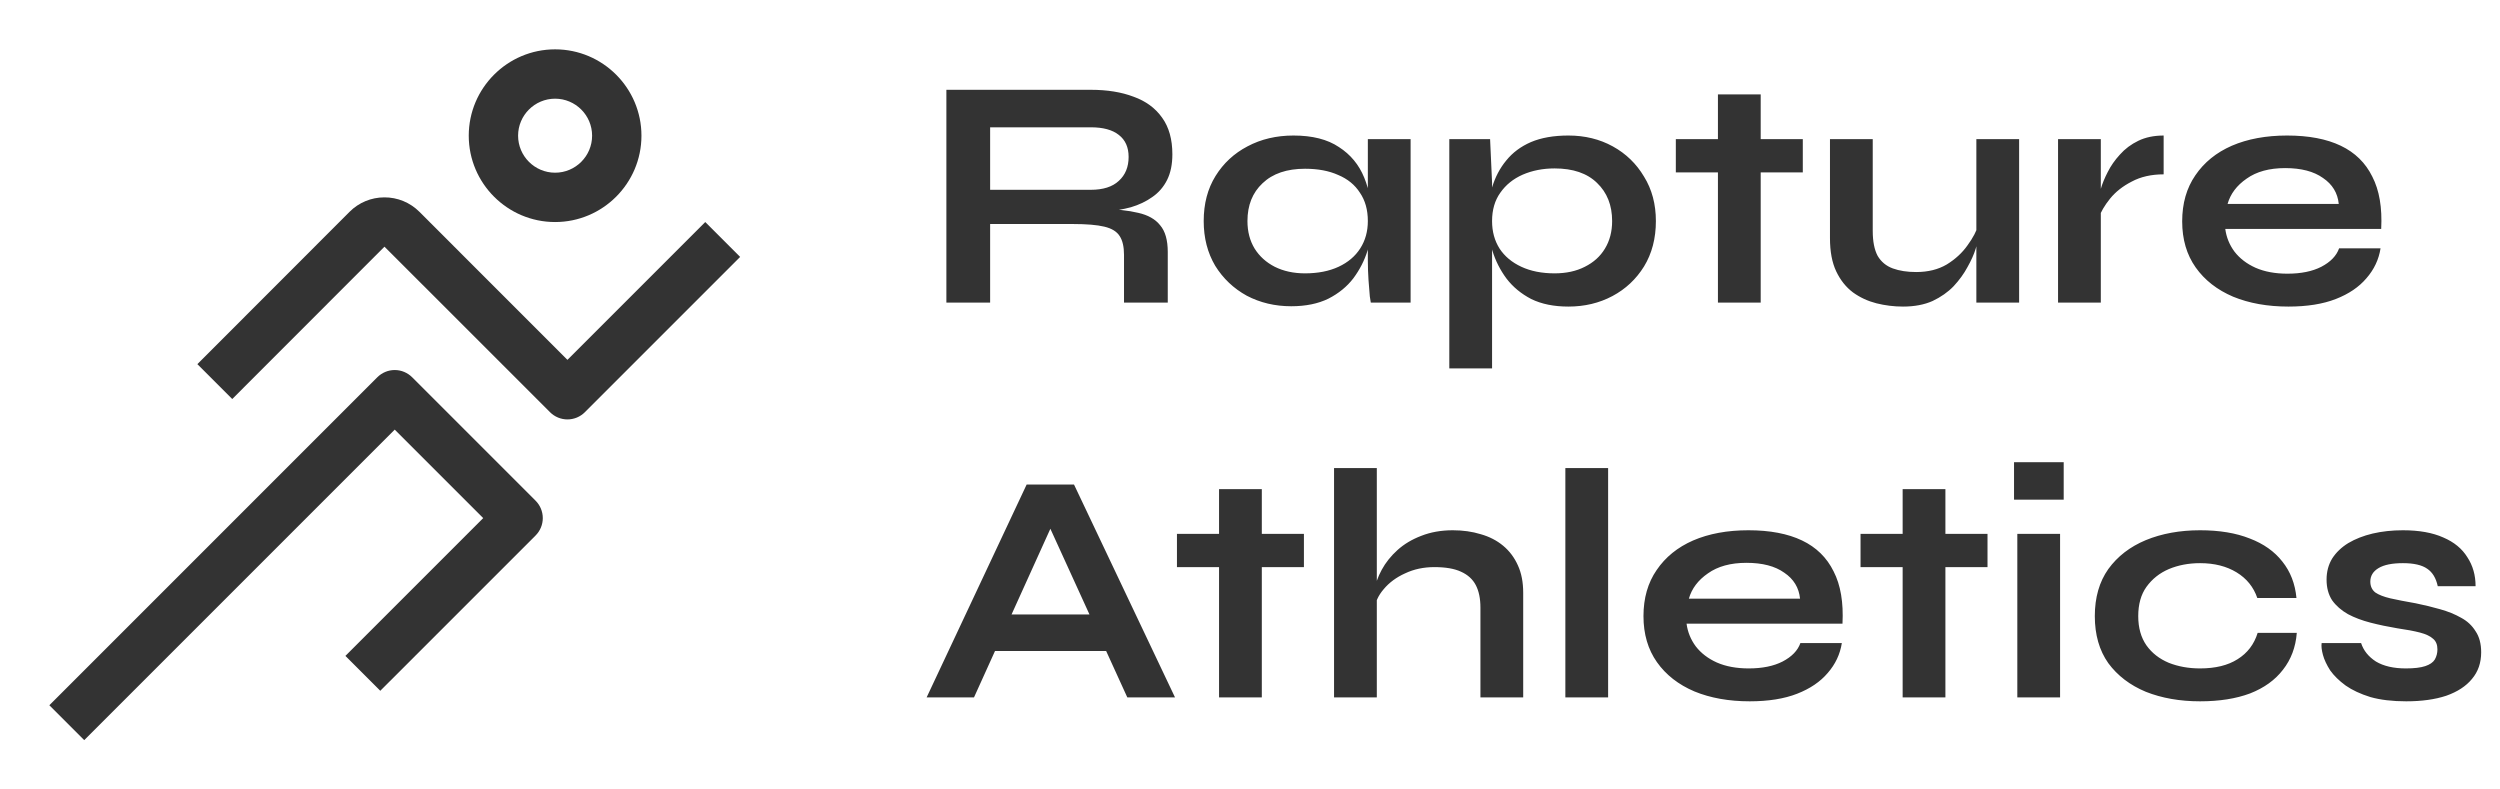 <svg width="190" height="60" viewBox="0 0 190 60" fill="none" xmlns="http://www.w3.org/2000/svg">
<path d="M71.925 23V6.825H82.9C84.15 6.825 85.233 7 86.15 7.35C87.083 7.683 87.808 8.217 88.325 8.95C88.842 9.667 89.1 10.592 89.1 11.725C89.1 12.492 88.967 13.142 88.7 13.675C88.433 14.208 88.058 14.642 87.575 14.975C87.108 15.308 86.567 15.567 85.95 15.75C85.333 15.917 84.675 16.025 83.975 16.075L83.625 15.875C84.792 15.892 85.75 15.992 86.5 16.175C87.25 16.342 87.808 16.658 88.175 17.125C88.558 17.575 88.75 18.25 88.75 19.15V23H85.425V19.375C85.425 18.758 85.317 18.283 85.1 17.95C84.883 17.6 84.492 17.358 83.925 17.225C83.375 17.092 82.575 17.025 81.525 17.025H75.25V23H71.925ZM75.25 14.425H82.9C83.833 14.425 84.542 14.2 85.025 13.75C85.525 13.3 85.775 12.692 85.775 11.925C85.775 11.192 85.525 10.633 85.025 10.25C84.542 9.867 83.833 9.675 82.9 9.675H75.25V14.425ZM98.131 23.275C96.898 23.275 95.773 23.008 94.756 22.475C93.756 21.925 92.956 21.167 92.356 20.2C91.773 19.217 91.481 18.083 91.481 16.8C91.481 15.483 91.781 14.342 92.381 13.375C92.981 12.408 93.789 11.658 94.806 11.125C95.839 10.575 97.006 10.3 98.306 10.3C99.739 10.3 100.889 10.592 101.756 11.175C102.639 11.742 103.281 12.517 103.681 13.5C104.081 14.483 104.281 15.583 104.281 16.8C104.281 17.533 104.164 18.283 103.931 19.05C103.698 19.8 103.339 20.5 102.856 21.15C102.373 21.783 101.739 22.3 100.956 22.7C100.173 23.083 99.231 23.275 98.131 23.275ZM99.181 20.775C100.164 20.775 101.014 20.608 101.731 20.275C102.448 19.942 102.998 19.475 103.381 18.875C103.764 18.275 103.956 17.583 103.956 16.8C103.956 15.95 103.756 15.233 103.356 14.65C102.973 14.05 102.423 13.6 101.706 13.3C101.006 12.983 100.164 12.825 99.181 12.825C97.798 12.825 96.723 13.192 95.956 13.925C95.189 14.642 94.806 15.6 94.806 16.8C94.806 17.6 94.989 18.3 95.356 18.9C95.723 19.483 96.231 19.942 96.881 20.275C97.548 20.608 98.314 20.775 99.181 20.775ZM103.956 10.575H107.206V23H104.181C104.181 23 104.156 22.842 104.106 22.525C104.073 22.192 104.039 21.775 104.006 21.275C103.973 20.775 103.956 20.283 103.956 19.8V10.575ZM119.197 23.3C118.097 23.3 117.156 23.108 116.372 22.725C115.606 22.325 114.981 21.808 114.497 21.175C114.014 20.525 113.656 19.817 113.422 19.05C113.189 18.283 113.072 17.533 113.072 16.8C113.072 15.883 113.181 15.033 113.397 14.25C113.631 13.467 113.989 12.783 114.472 12.2C114.956 11.6 115.581 11.133 116.347 10.8C117.131 10.467 118.081 10.3 119.197 10.3C120.447 10.3 121.572 10.575 122.572 11.125C123.572 11.675 124.364 12.442 124.947 13.425C125.547 14.392 125.847 15.517 125.847 16.8C125.847 18.117 125.547 19.267 124.947 20.25C124.347 21.217 123.547 21.967 122.547 22.5C121.547 23.033 120.431 23.3 119.197 23.3ZM118.147 20.775C119.031 20.775 119.797 20.608 120.447 20.275C121.114 19.942 121.622 19.483 121.972 18.9C122.339 18.3 122.522 17.6 122.522 16.8C122.522 15.6 122.139 14.633 121.372 13.9C120.622 13.167 119.547 12.8 118.147 12.8C117.264 12.8 116.456 12.958 115.722 13.275C115.006 13.592 114.439 14.05 114.022 14.65C113.606 15.233 113.397 15.95 113.397 16.8C113.397 17.6 113.589 18.3 113.972 18.9C114.356 19.483 114.906 19.942 115.622 20.275C116.339 20.608 117.181 20.775 118.147 20.775ZM110.147 10.575H113.247L113.397 13.875V28H110.147V10.575ZM127.363 10.575H137.013V13.1H127.363V10.575ZM130.563 7.175H133.813V23H130.563V7.175ZM153.453 23H150.203V10.575H153.453V23ZM150.378 17.025L150.403 17.875C150.37 18.108 150.286 18.45 150.153 18.9C150.02 19.333 149.811 19.8 149.528 20.3C149.261 20.8 148.911 21.283 148.478 21.75C148.045 22.2 147.511 22.575 146.878 22.875C146.245 23.158 145.495 23.3 144.628 23.3C143.945 23.3 143.27 23.217 142.603 23.05C141.953 22.883 141.361 22.608 140.828 22.225C140.295 21.825 139.87 21.292 139.553 20.625C139.236 19.958 139.078 19.117 139.078 18.1V10.575H142.328V17.55C142.328 18.35 142.453 18.983 142.703 19.45C142.97 19.9 143.353 20.217 143.853 20.4C144.353 20.583 144.945 20.675 145.628 20.675C146.528 20.675 147.303 20.483 147.953 20.1C148.603 19.7 149.128 19.217 149.528 18.65C149.945 18.083 150.228 17.542 150.378 17.025ZM156.412 10.575H159.662V23H156.412V10.575ZM164.437 13.25C163.504 13.25 162.695 13.433 162.012 13.8C161.329 14.15 160.779 14.583 160.362 15.1C159.945 15.617 159.654 16.117 159.487 16.6L159.462 15.225C159.479 15.025 159.545 14.733 159.662 14.35C159.779 13.95 159.954 13.525 160.187 13.075C160.42 12.608 160.729 12.167 161.112 11.75C161.495 11.317 161.962 10.967 162.512 10.7C163.062 10.433 163.704 10.3 164.437 10.3V13.25ZM177.771 18.875H180.921C180.788 19.725 180.43 20.483 179.846 21.15C179.28 21.817 178.505 22.342 177.521 22.725C176.538 23.108 175.338 23.3 173.921 23.3C172.338 23.3 170.938 23.05 169.721 22.55C168.505 22.033 167.555 21.292 166.871 20.325C166.188 19.358 165.846 18.192 165.846 16.825C165.846 15.458 166.18 14.292 166.846 13.325C167.513 12.342 168.438 11.592 169.621 11.075C170.821 10.558 172.221 10.3 173.821 10.3C175.455 10.3 176.813 10.558 177.896 11.075C178.98 11.592 179.78 12.375 180.296 13.425C180.83 14.458 181.055 15.783 180.971 17.4H169.121C169.205 18.033 169.438 18.608 169.821 19.125C170.221 19.642 170.755 20.05 171.421 20.35C172.105 20.65 172.913 20.8 173.846 20.8C174.88 20.8 175.738 20.625 176.421 20.275C177.121 19.908 177.571 19.442 177.771 18.875ZM173.671 12.775C172.471 12.775 171.496 13.042 170.746 13.575C169.996 14.092 169.513 14.733 169.296 15.5H177.746C177.663 14.667 177.263 14.008 176.546 13.525C175.846 13.025 174.888 12.775 173.671 12.775ZM74.45 49.475V46.7H85.15V49.475H74.45ZM70.425 53L78.025 36.825H81.625L89.3 53H85.675L79.025 38.425H80.625L74.025 53H70.425ZM89.448 40.575H99.098V43.1H89.448V40.575ZM92.648 37.175H95.898V53H92.648V37.175ZM112.513 53V46.175C112.513 45.492 112.396 44.925 112.163 44.475C111.93 44.025 111.555 43.683 111.038 43.45C110.538 43.217 109.863 43.1 109.013 43.1C108.196 43.1 107.455 43.258 106.788 43.575C106.121 43.875 105.58 44.275 105.163 44.775C104.746 45.258 104.513 45.775 104.463 46.325L104.438 44.95C104.521 44.4 104.713 43.85 105.013 43.3C105.313 42.75 105.713 42.25 106.213 41.8C106.713 41.35 107.313 40.992 108.013 40.725C108.73 40.442 109.53 40.3 110.413 40.3C111.18 40.3 111.888 40.4 112.538 40.6C113.188 40.783 113.755 41.075 114.238 41.475C114.721 41.875 115.096 42.375 115.363 42.975C115.63 43.558 115.763 44.25 115.763 45.05V53H112.513ZM101.388 53V35.575H104.638V53H101.388ZM118.967 35.575H122.217V53H118.967V35.575ZM136.829 48.875H139.979C139.846 49.725 139.487 50.483 138.904 51.15C138.337 51.817 137.562 52.342 136.579 52.725C135.596 53.108 134.396 53.3 132.979 53.3C131.396 53.3 129.996 53.05 128.779 52.55C127.562 52.033 126.612 51.292 125.929 50.325C125.246 49.358 124.904 48.192 124.904 46.825C124.904 45.458 125.237 44.292 125.904 43.325C126.571 42.342 127.496 41.592 128.679 41.075C129.879 40.558 131.279 40.3 132.879 40.3C134.512 40.3 135.871 40.558 136.954 41.075C138.037 41.592 138.837 42.375 139.354 43.425C139.887 44.458 140.112 45.783 140.029 47.4H128.179C128.262 48.033 128.496 48.608 128.879 49.125C129.279 49.642 129.812 50.05 130.479 50.35C131.162 50.65 131.971 50.8 132.904 50.8C133.937 50.8 134.796 50.625 135.479 50.275C136.179 49.908 136.629 49.442 136.829 48.875ZM132.729 42.775C131.529 42.775 130.554 43.042 129.804 43.575C129.054 44.092 128.571 44.733 128.354 45.5H136.804C136.721 44.667 136.321 44.008 135.604 43.525C134.904 43.025 133.946 42.775 132.729 42.775ZM141.401 40.575H151.051V43.1H141.401V40.575ZM144.601 37.175H147.851V53H144.601V37.175ZM156.841 35.125V37.975H153.066V35.125H156.841ZM153.316 40.575H156.566V53H153.316V40.575ZM174.556 48.1C174.472 49.183 174.122 50.117 173.506 50.9C172.906 51.683 172.072 52.283 171.006 52.7C169.939 53.1 168.672 53.3 167.206 53.3C165.672 53.3 164.297 53.058 163.081 52.575C161.881 52.075 160.931 51.35 160.231 50.4C159.547 49.433 159.206 48.242 159.206 46.825C159.206 45.408 159.547 44.217 160.231 43.25C160.931 42.283 161.881 41.55 163.081 41.05C164.297 40.55 165.672 40.3 167.206 40.3C168.672 40.3 169.931 40.508 170.981 40.925C172.031 41.325 172.856 41.908 173.456 42.675C174.072 43.442 174.431 44.367 174.531 45.45H171.556C171.272 44.617 170.747 43.967 169.981 43.5C169.214 43.033 168.289 42.8 167.206 42.8C166.339 42.8 165.547 42.95 164.831 43.25C164.131 43.55 163.564 44 163.131 44.6C162.714 45.183 162.506 45.925 162.506 46.825C162.506 47.708 162.714 48.45 163.131 49.05C163.547 49.633 164.114 50.075 164.831 50.375C165.547 50.658 166.339 50.8 167.206 50.8C168.372 50.8 169.322 50.567 170.056 50.1C170.806 49.633 171.314 48.967 171.581 48.1H174.556ZM176.444 48.875H179.444C179.628 49.442 180.003 49.908 180.569 50.275C181.153 50.625 181.911 50.8 182.844 50.8C183.478 50.8 183.969 50.742 184.319 50.625C184.669 50.508 184.911 50.342 185.044 50.125C185.178 49.892 185.244 49.633 185.244 49.35C185.244 49 185.136 48.733 184.919 48.55C184.703 48.35 184.369 48.192 183.919 48.075C183.469 47.958 182.894 47.85 182.194 47.75C181.494 47.633 180.819 47.492 180.169 47.325C179.519 47.158 178.944 46.942 178.444 46.675C177.944 46.392 177.544 46.042 177.244 45.625C176.961 45.192 176.819 44.667 176.819 44.05C176.819 43.45 176.961 42.917 177.244 42.45C177.544 41.983 177.953 41.592 178.469 41.275C179.003 40.958 179.619 40.717 180.319 40.55C181.036 40.383 181.803 40.3 182.619 40.3C183.853 40.3 184.878 40.483 185.694 40.85C186.511 41.2 187.119 41.7 187.519 42.35C187.936 42.983 188.144 43.717 188.144 44.55H185.269C185.136 43.933 184.869 43.492 184.469 43.225C184.069 42.942 183.453 42.8 182.619 42.8C181.803 42.8 181.186 42.925 180.769 43.175C180.353 43.425 180.144 43.767 180.144 44.2C180.144 44.55 180.269 44.825 180.519 45.025C180.786 45.208 181.169 45.358 181.669 45.475C182.186 45.592 182.828 45.717 183.594 45.85C184.244 45.983 184.861 46.133 185.444 46.3C186.044 46.467 186.578 46.683 187.044 46.95C187.511 47.2 187.878 47.542 188.144 47.975C188.428 48.392 188.569 48.925 188.569 49.575C188.569 50.375 188.336 51.05 187.869 51.6C187.419 52.15 186.769 52.575 185.919 52.875C185.069 53.158 184.053 53.3 182.869 53.3C181.819 53.3 180.911 53.192 180.144 52.975C179.394 52.742 178.769 52.45 178.269 52.1C177.769 51.733 177.378 51.35 177.094 50.95C176.828 50.533 176.644 50.142 176.544 49.775C176.444 49.408 176.411 49.108 176.444 48.875Z" fill="#333333"/>
<path d="M40.701 38.049L31.326 28.674C31.152 28.5 30.945 28.361 30.718 28.266C30.491 28.171 30.247 28.122 30 28.122C29.753 28.122 29.509 28.171 29.282 28.266C29.055 28.361 28.848 28.5 28.674 28.674L3.75 53.599L6.401 56.25L30 32.651L36.724 39.375L26.25 49.849L28.901 52.5L33.199 48.203L40.701 40.701C40.875 40.527 41.014 40.32 41.109 40.093C41.203 39.865 41.252 39.621 41.252 39.375C41.252 39.129 41.203 38.885 41.109 38.657C41.014 38.43 40.875 38.223 40.701 38.049Z" fill="#333333"/>
<path d="M53.599 16.875L43.125 27.349L31.873 16.095C31.523 15.745 31.107 15.468 30.65 15.28C30.192 15.092 29.702 14.997 29.207 15C28.217 15.001 27.268 15.395 26.569 16.095L15 27.675L17.651 30.326L29.22 18.748L41.801 31.326C41.975 31.5 42.181 31.638 42.409 31.733C42.636 31.827 42.88 31.876 43.126 31.876C43.372 31.876 43.616 31.827 43.843 31.733C44.071 31.638 44.277 31.5 44.451 31.326L56.25 19.526L53.599 16.875Z" fill="#333333"/>
<path d="M42.188 16.875C38.569 16.875 35.625 13.931 35.625 10.312C35.625 6.694 38.569 3.75 42.188 3.75C45.806 3.75 48.75 6.694 48.75 10.312C48.75 13.931 45.806 16.875 42.188 16.875ZM42.188 7.5C40.637 7.5 39.375 8.762 39.375 10.312C39.375 11.863 40.637 13.125 42.188 13.125C43.738 13.125 45 11.863 45 10.312C45 8.762 43.738 7.5 42.188 7.5Z" fill="#333333"/>
</svg>
